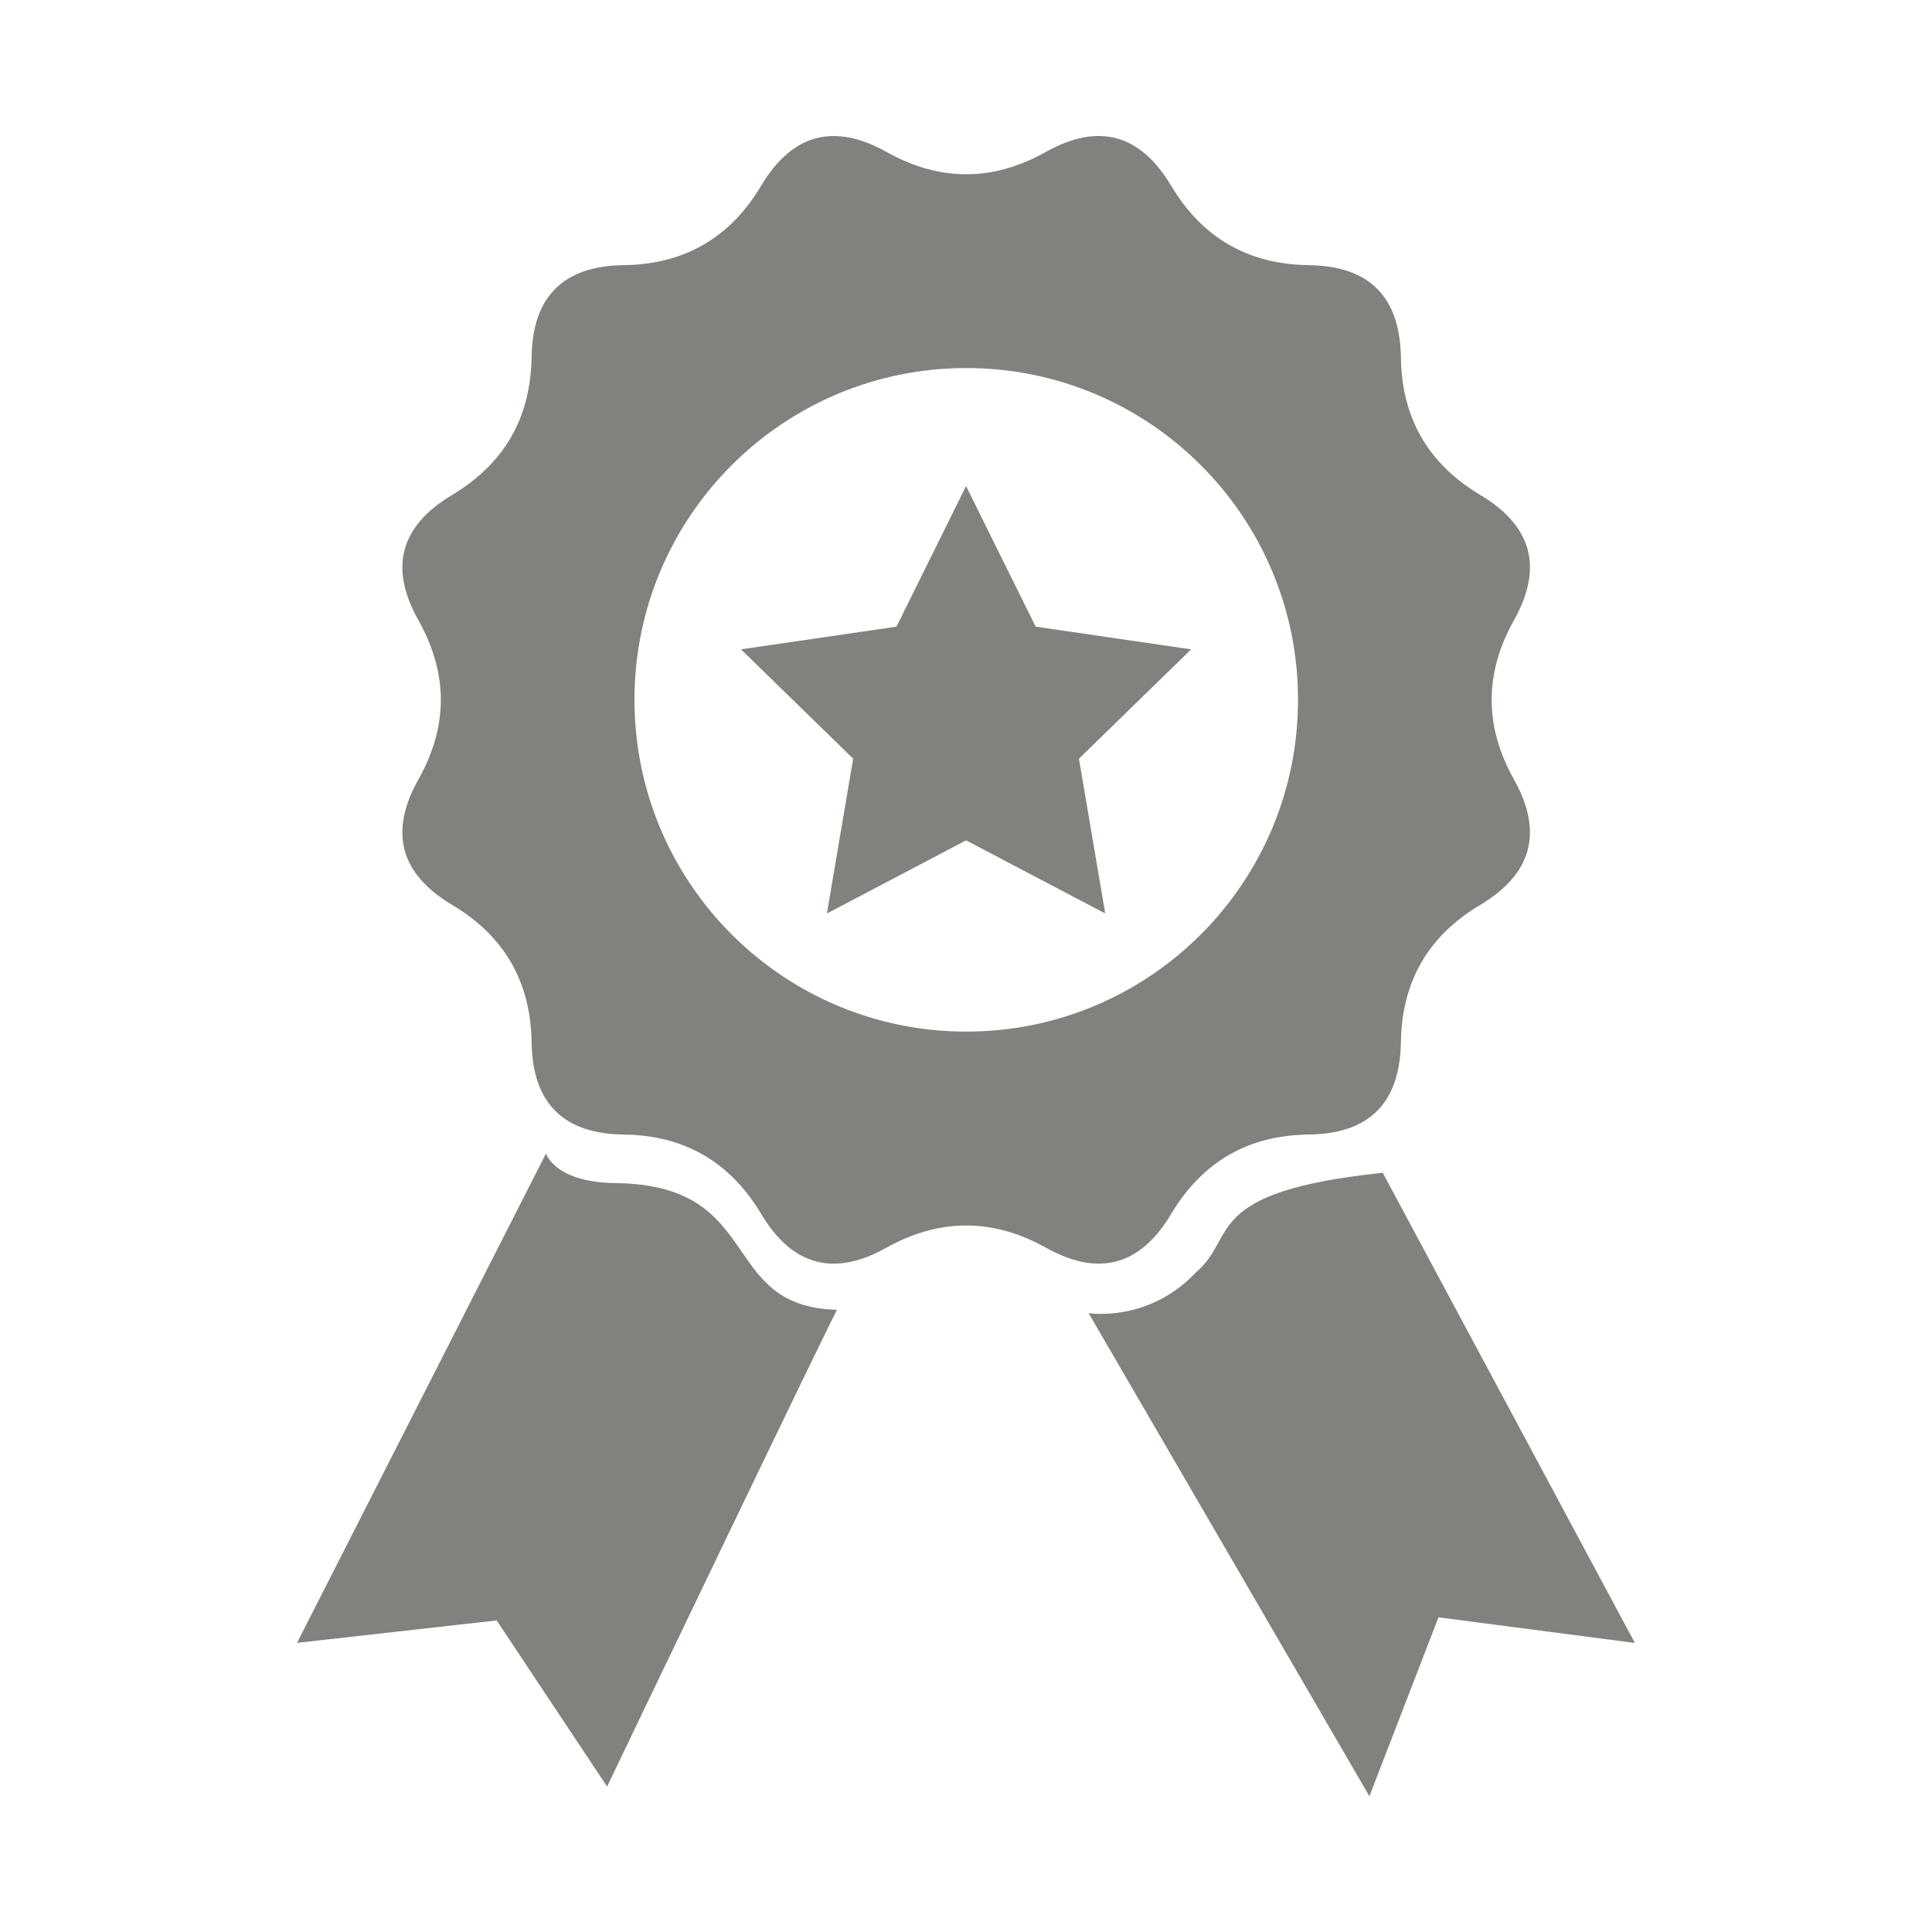 <?xml version="1.0" encoding="UTF-8" standalone="no" ?>
<!DOCTYPE svg PUBLIC "-//W3C//DTD SVG 1.1//EN" "http://www.w3.org/Graphics/SVG/1.1/DTD/svg11.dtd">
<svg xmlns="http://www.w3.org/2000/svg" xmlns:xlink="http://www.w3.org/1999/xlink" version="1.1" width="512" height="512" viewBox="0 0 512 512" xml:space="preserve">
<desc>Created with Fabric.js 5.2.4</desc>
<defs>
</defs>
<rect x="0" y="0" width="100%" height="100%" fill="transparent"></rect>
<g transform="matrix(1 0 0 1 256 256)" id="9d5bdf6f-2606-4dd9-8b39-3f500ed0af33"  >
<rect style="stroke: none; stroke-width: 1; stroke-dasharray: none; stroke-linecap: butt; stroke-dashoffset: 0; stroke-linejoin: miter; stroke-miterlimit: 4; fill: rgb(255,255,255); fill-rule: nonzero; opacity: 1; visibility: hidden;" vector-effect="non-scaling-stroke"  x="-256" y="-256" rx="0" ry="0" width="512" height="512" />
</g>
<g transform="matrix(Infinity NaN NaN Infinity 0 0)" id="fa4210a9-b0b5-46ad-a687-dc03a1d54575"  >
</g>
<g transform="matrix(NaN NaN NaN NaN 0 0)"  >
<g style=""   >
</g>
</g>
<g transform="matrix(0.55 0 0 0.55 256 256)"  >
<g style="" vector-effect="non-scaling-stroke"   >
		<g transform="matrix(34.21 0 0 34.21 0.02 -128.29)"  >
<path style="stroke: none; stroke-width: 1; stroke-dasharray: none; stroke-linecap: butt; stroke-dashoffset: 0; stroke-linejoin: miter; stroke-miterlimit: 4; fill: rgb(129,129,125); fill-rule: nonzero; opacity: 1;" vector-effect="non-scaling-stroke"  transform=" translate(-11.69, -7.94)" d="M 14.58 15.181 C 15.018 14.449 15.662 14.074 16.516 14.064 C 17.37 14.054 17.801 13.619 17.815 12.763 C 17.827 11.911 18.198 11.267 18.93 10.831 C 19.664 10.393 19.823 9.804 19.405 9.058 C 18.989 8.314 18.989 7.57 19.405 6.824 C 19.823 6.08 19.665 5.492 18.93 5.054 C 18.198 4.615 17.826 3.972 17.815 3.116 C 17.801 2.264 17.37 1.829 16.516 1.819 C 15.662 1.807 15.018 1.434 14.58 0.702 C 14.142 -0.032 13.553 -0.191 12.809 0.227 C 12.065 0.643 11.319 0.643 10.575 0.227 C 9.83 -0.19 9.241 -0.032 8.803 0.702 C 8.366 1.435 7.721 1.808 6.868 1.819 C 6.016 1.829 5.583 2.264 5.571 3.116 C 5.557 3.972 5.186 4.614 4.454 5.054 C 3.72 5.492 3.559 6.079 3.979 6.824 C 4.397 7.57 4.397 8.314 3.979 9.058 C 3.559 9.804 3.719 10.394 4.454 10.831 C 5.186 11.267 5.558 11.911 5.571 12.763 C 5.583 13.618 6.016 14.054 6.868 14.064 C 7.722 14.074 8.366 14.449 8.804 15.181 C 9.242 15.915 9.831 16.074 10.575 15.654 C 11.319 15.242 12.065 15.242 12.809 15.654 C 13.553 16.073 14.143 15.915 14.58 15.181 z M 11.694 12.614 C 9.112 12.614 7.02 10.522 7.02 7.94 C 7.02 5.36 9.112 3.268 11.694 3.268 C 14.274 3.268 16.366 5.36 16.366 7.94 C 16.366 10.522 14.274 12.614 11.694 12.614 z" stroke-linecap="round" />
</g>
		<g transform="matrix(34.21 0 0 34.21 -192.27 242.87)"  >
<path style="stroke: none; stroke-width: 1; stroke-dasharray: none; stroke-linecap: butt; stroke-dashoffset: 0; stroke-linejoin: miter; stroke-miterlimit: 4; fill: rgb(129,129,125); fill-rule: nonzero; opacity: 1;" vector-effect="non-scaling-stroke"  transform=" translate(-6.07, -18.79)" d="M 6.793 14.749 C 5.895 14.749 5.775 14.331 5.775 14.331 L 2.268 21.224 L 5.08 20.908 L 6.635 23.248 C 6.635 23.248 9.875 16.488 9.875 16.533 C 8.196 16.491 8.864 14.794 6.793 14.749 z" stroke-linecap="round" />
</g>
		<g transform="matrix(34.21 0 0 34.21 190.78 249.79)"  >
<path style="stroke: none; stroke-width: 1; stroke-dasharray: none; stroke-linecap: butt; stroke-dashoffset: 0; stroke-linejoin: miter; stroke-miterlimit: 4; fill: rgb(129,129,125); fill-rule: nonzero; opacity: 1;" vector-effect="non-scaling-stroke"  transform=" translate(-17.27, -18.99)" d="M 17.563 14.601 C 15.001 14.869 15.522 15.505 14.936 15.999 C 14.262 16.718 13.42 16.577 13.42 16.577 L 17.375 23.382 L 18.348 20.862 L 21.114 21.223 L 17.563 14.601 z" stroke-linecap="round" />
</g>
		<g transform="matrix(34.21 0 0 34.21 0.03 -128.28)"  >
<polygon style="stroke: none; stroke-width: 1; stroke-dasharray: none; stroke-linecap: butt; stroke-dashoffset: 0; stroke-linejoin: miter; stroke-miterlimit: 4; fill: rgb(129,129,125); fill-rule: nonzero; opacity: 1;" vector-effect="non-scaling-stroke"  points="0.98,-1.03 0,-3.01 -0.98,-1.03 -3.17,-0.71 -1.59,0.83 -1.96,3.01 0,1.98 1.96,3.01 1.59,0.83 3.17,-0.71 " />
</g>
</g>
</g>
</svg>